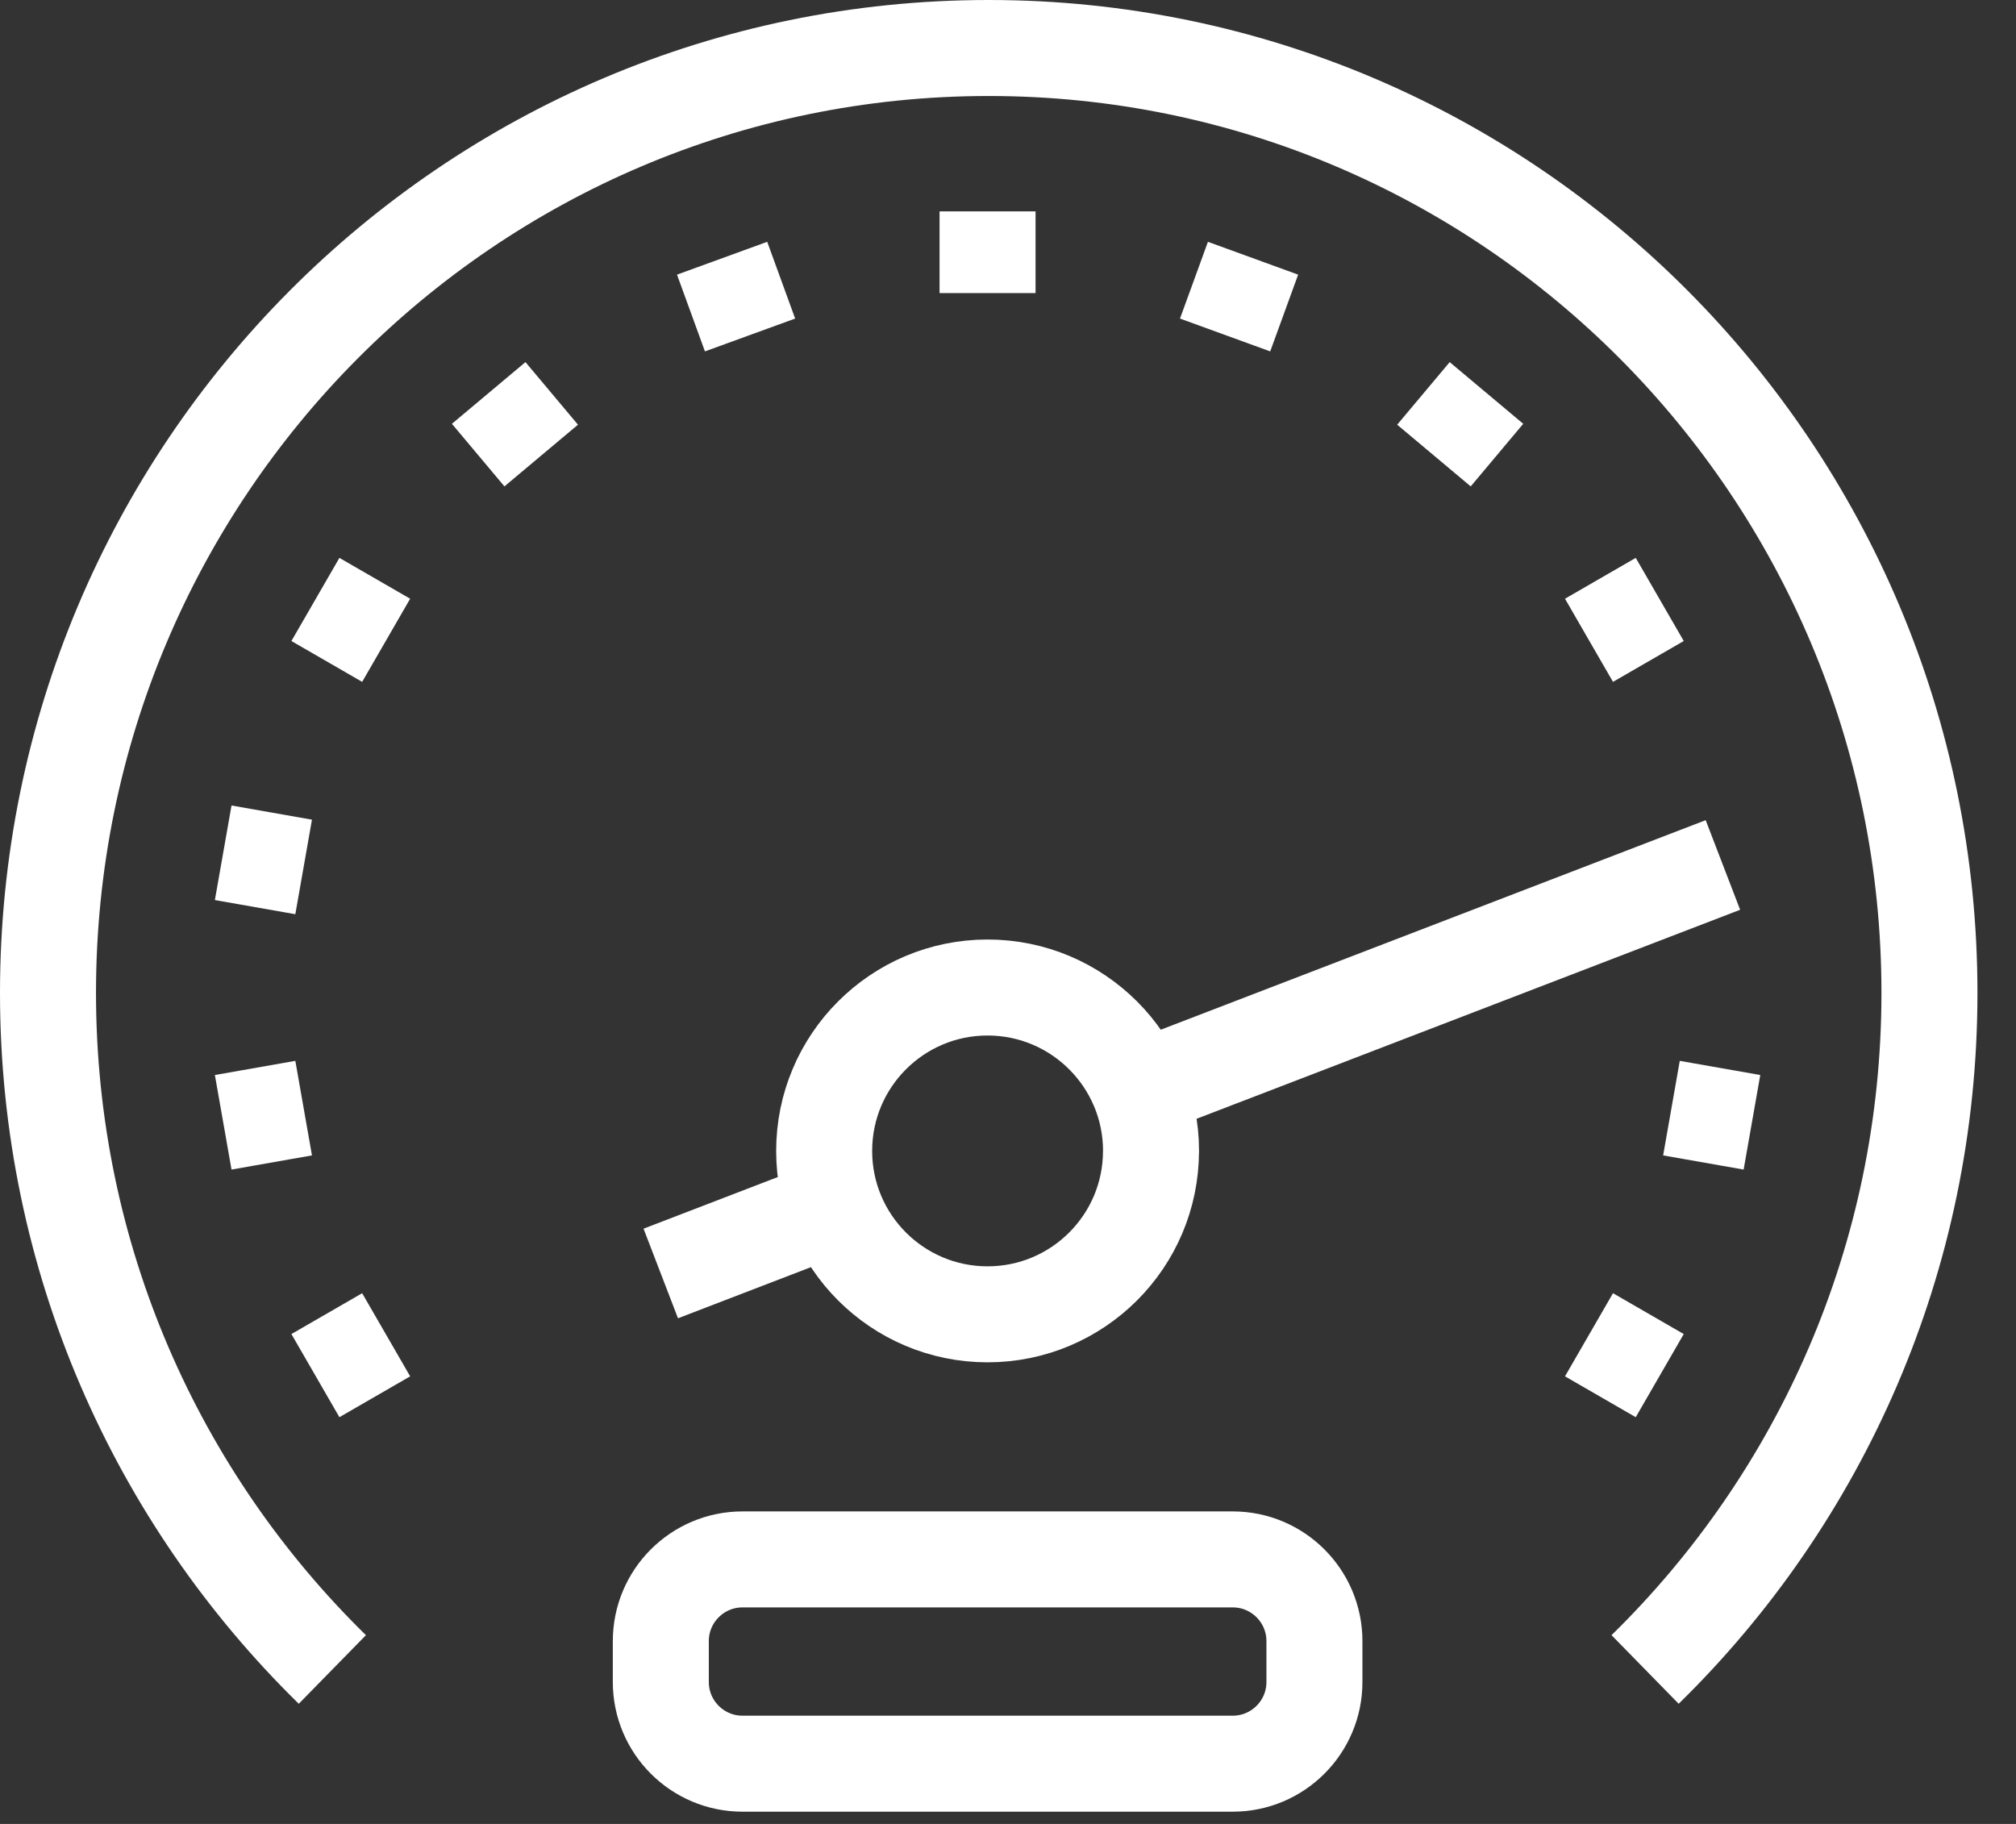 <svg xmlns="http://www.w3.org/2000/svg" width="42" height="38" viewBox="0 0 42 38">
    <rect x="0" y="0" width="42" height="38" fill="#333333" stroke="none"/>
    <g fill="none" fill-rule="evenodd" stroke="#FFF" stroke-width="2">
        <path d="M33.273 33.782c3.653-3.576 5.924-8.568 5.924-14.096C39.197 8.814 30.422 0 19.598 0 8.775 0 0 8.814 0 19.686c0 5.528 2.272 10.52 5.924 14.096M19.574 3.404L19.574 5.106M14.044 4.38L14.626 5.979M9.181 7.187L10.275 8.491M5.571 11.489L7.045 12.34M3.65 16.767L5.326 17.062M3.65 22.382L5.326 22.087M5.571 27.66L7.045 26.809M33.578 27.66L32.104 26.809M35.499 22.382L33.822 22.087M33.578 11.489L32.104 12.34M29.968 7.187L28.874 8.491M25.105 4.38L24.523 5.979" transform="translate(1 1)"/>
        <path stroke-linejoin="round" d="M22.979 22.979c0 1.88-1.525 3.404-3.405 3.404s-3.404-1.524-3.404-3.404 1.524-3.405 3.404-3.405S22.98 21.1 22.98 22.98zM16.17 24.223L12.766 25.532M34.894 17.021L22.979 21.603M24.68 35.745H14.469c-.94 0-1.702-.763-1.702-1.702v-.852c0-.94.763-1.702 1.702-1.702h10.213c.94 0 1.702.763 1.702 1.702v.852c0 .94-.763 1.702-1.702 1.702z" transform="translate(1 1)"/>
    </g>
</svg>
